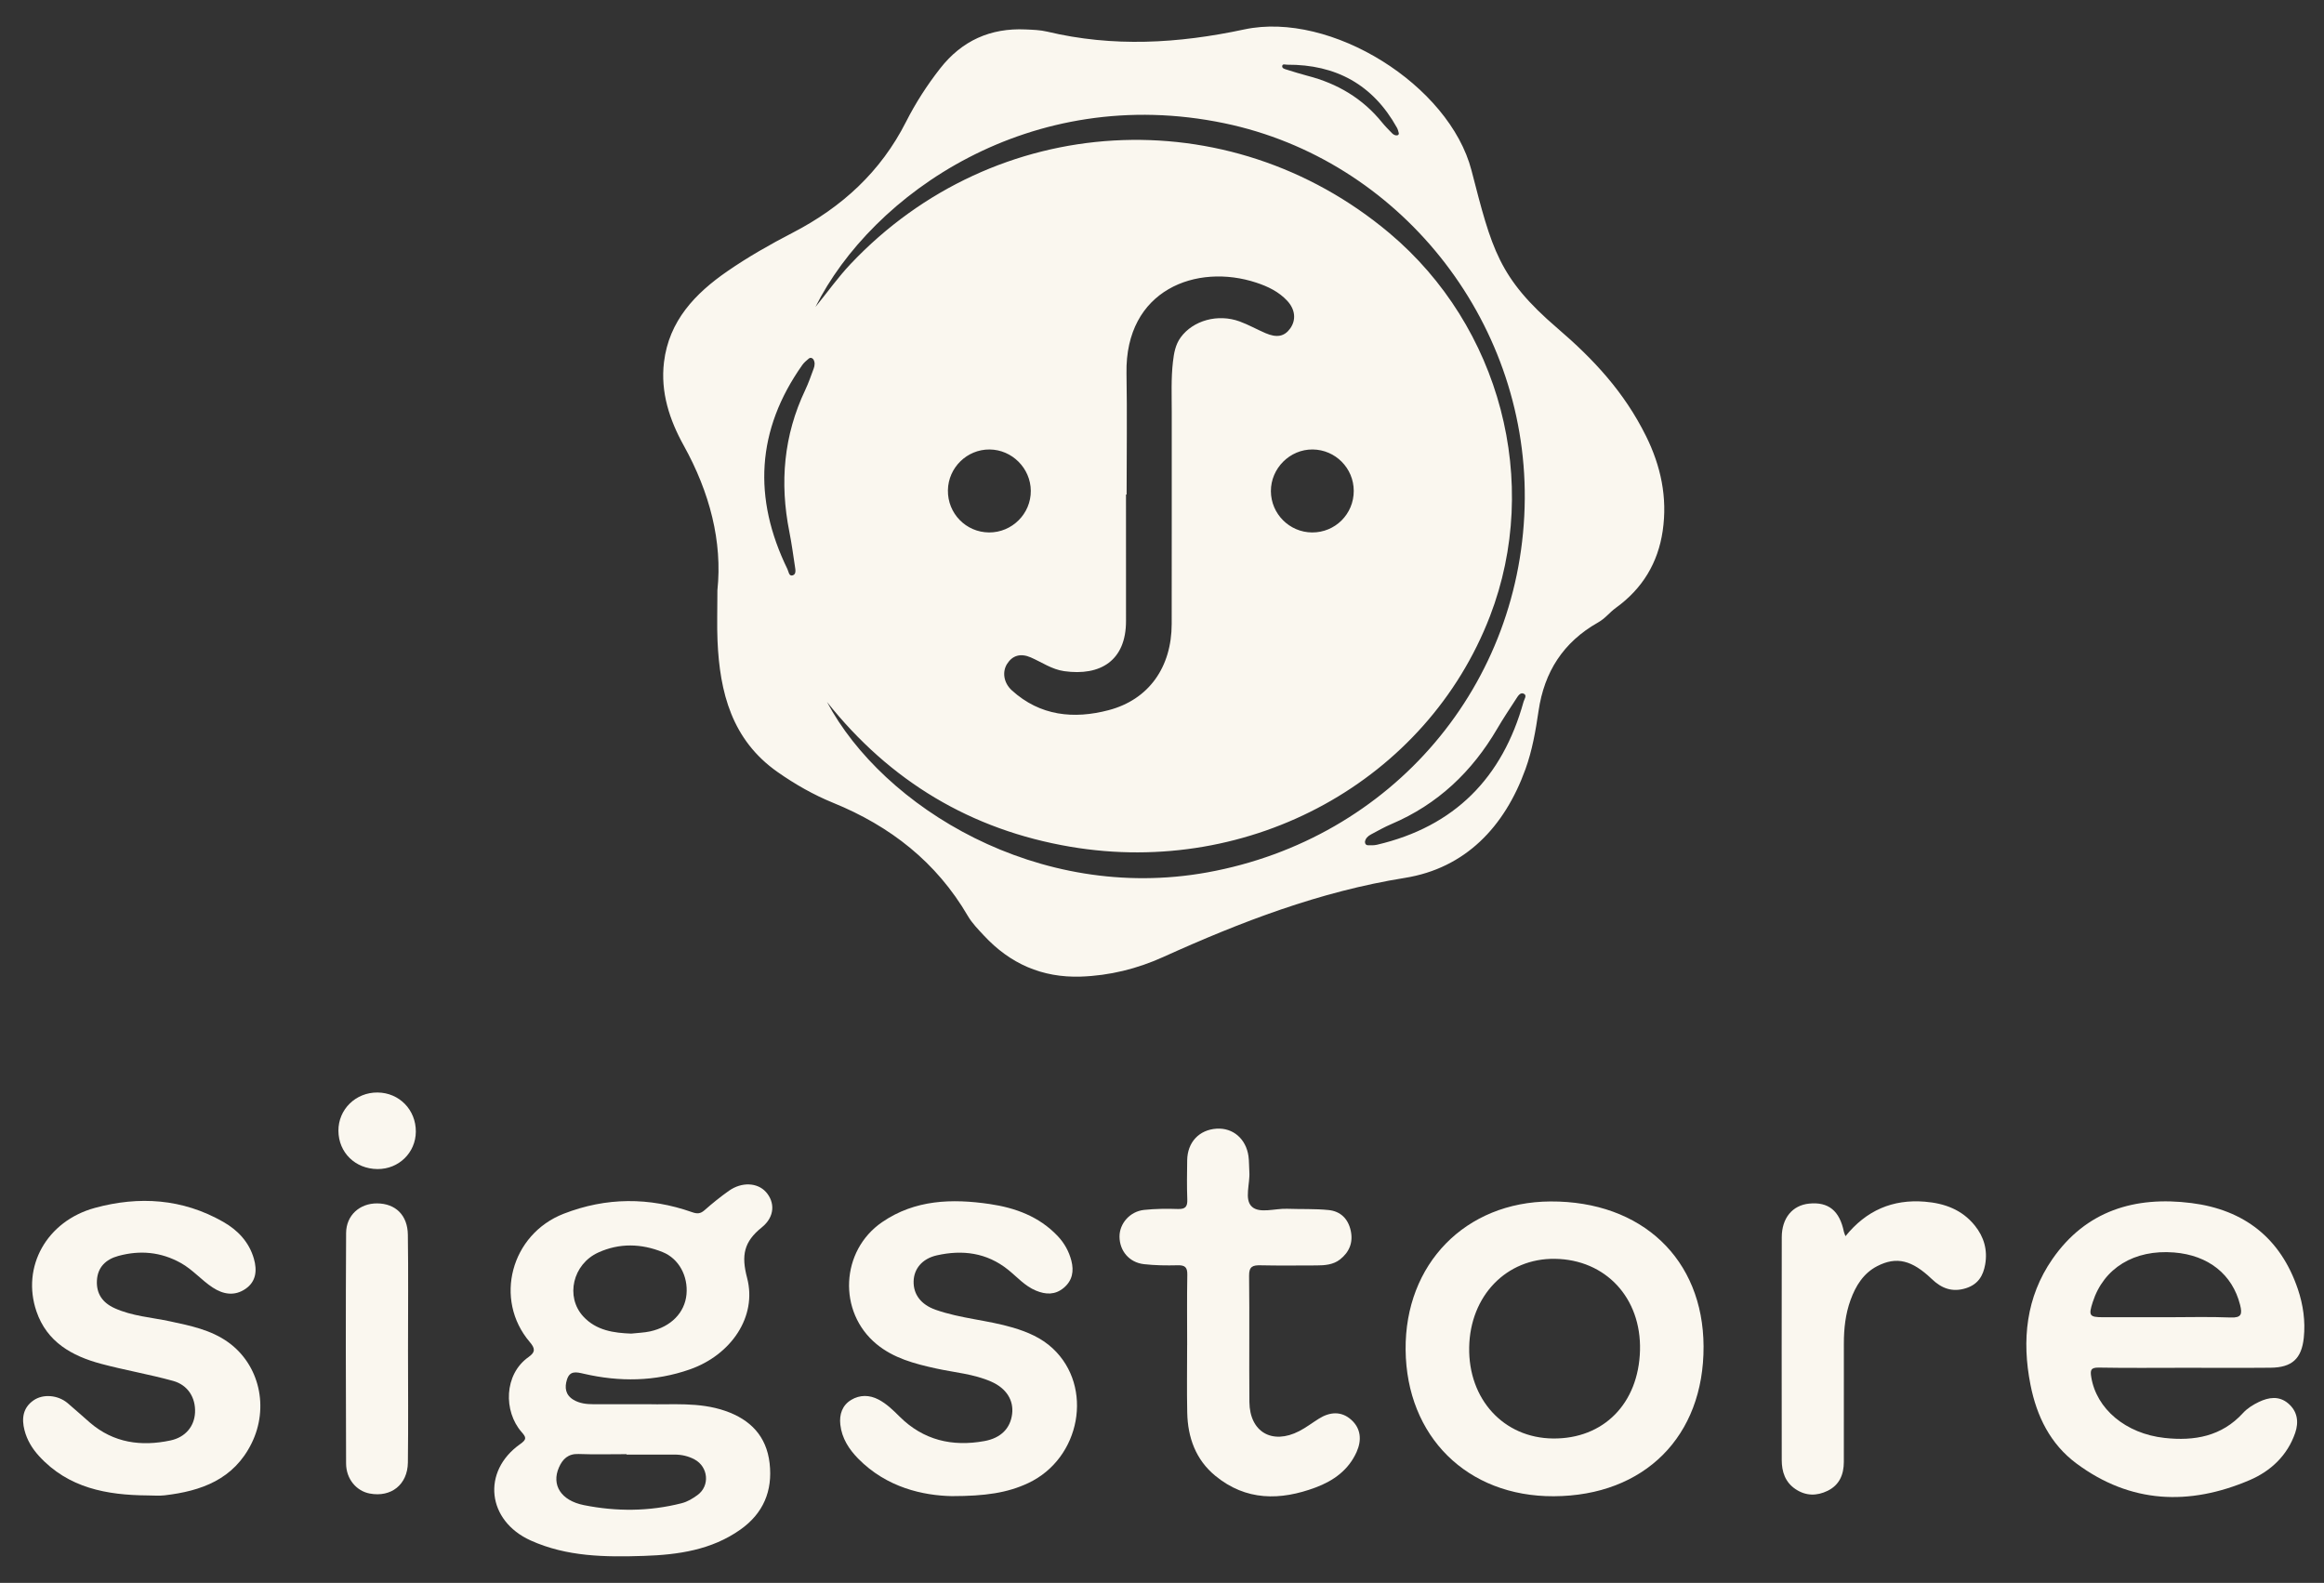 <?xml version="1.0" encoding="UTF-8"?>
<svg id="Layer_1" data-name="Layer 1" xmlns="http://www.w3.org/2000/svg" viewBox="0 0 345 235">
  <rect x="0" y="0" width="345" height="235" fill="#333333" stroke="none"/>
  <defs>
    <style>
      .cls-1 {
        fill: #faf7ef;
      }
    </style>
  </defs>
  <g>
    <path class="cls-1" d="m96.198,208.47c3.475.107,7.567-.367,11.493,1,3.698,1.288,6.093,3.731,6.558,7.756.477,4.124-.943,7.459-4.343,9.863-4.284,3.03-9.259,3.737-14.309,3.902-5.724.187-11.452.142-16.838-2.3-6.452-2.926-7.283-10.238-1.545-14.294,1.02-.721.913-.999.198-1.818-2.657-3.043-2.625-8.53,1.061-11.116,1.067-.749.942-1.32.172-2.224-5.384-6.317-2.792-16.005,5.037-19.046,6.331-2.46,12.689-2.469,19.056-.234.79.277,1.251.241,1.867-.302,1.153-1.018,2.357-1.99,3.614-2.877,1.896-1.337,4.217-1.221,5.477.174,1.344,1.489,1.378,3.671-.607,5.265-2.655,2.131-3.066,4.139-2.18,7.502,1.514,5.753-2.376,11.429-8.475,13.574-5.185,1.824-10.479,1.88-15.793.647-1.093-.253-2.042-.473-2.469.857-.384,1.197-.229,2.298.954,3.011.907.546,1.93.662,2.969.662,2.514.001,5.028 0,8.104 0Zm-2.496-10.482c1.017-.113,1.927-.134,2.799-.326,3.122-.688,5.158-2.79,5.409-5.494.251-2.699-1.115-5.305-3.545-6.282-3.158-1.27-6.405-1.368-9.552.065-3.784,1.722-4.92,6.567-2.224,9.494,1.931,2.096,4.556,2.448,7.113,2.544Zm-.684,17.96c-0-.02-0-.04-0-.061-2.377,0-4.757.066-7.13-.024-1.549-.059-2.368.751-2.916,2.003-1.128,2.58.285,4.901,3.71,5.588,4.827.967,9.683.945,14.498-.281.901-.229,1.659-.703,2.368-1.219,1.869-1.361,1.613-4.181-.444-5.287-.914-.492-1.915-.716-2.957-.718-2.376-.004-4.753-.001-7.129-.001Z"/>
    <path class="cls-1" d="m324.329,203.064c-4.252 0-8.505.048-12.756-.03-1.216-.022-1.287.402-1.125,1.41.76,4.709,5.103,8.403,10.898,9.035,4.394.479,8.457-.215,11.64-3.711.631-.693,1.502-1.232,2.358-1.64,1.439-.686,2.973-.928,4.325.209,1.398,1.177,1.613,2.766,1.054,4.392-1.157,3.364-3.638,5.677-6.765,7.013-8.957,3.825-17.669,3.491-25.697-2.464-3.885-2.882-5.908-7.004-6.835-11.691-1.312-6.632-.65-13.02,3.243-18.646,4.983-7.202,12.263-9.395,20.644-8.335,7.844.992,13.252,5.216,15.81,12.787.782,2.316,1.135,4.758.877,7.214-.328,3.124-1.767,4.415-4.916,4.446-4.252.041-8.504.01-12.756.01Zm-2.661-7.505c3.154,0,6.311-.092,9.46.038,1.646.068,1.753-.525,1.415-1.874-1.132-4.511-4.69-7.375-9.808-7.78-5.9-.467-10.442,2.307-12.067,7.369-.647,2.017-.502,2.239,1.538,2.245,3.154.009,6.308.002,9.461.002Z"/>
    <path class="cls-1" d="m230.65,222.134c-12.843.054-21.863-8.868-21.985-21.745-.12-12.745,8.882-21.96,21.512-22.02,13.56-.064,22.669,8.564,22.72,21.523.053,13.354-8.78,22.186-22.247,22.242Zm-.096-8.573c7.504.072,12.703-5.204,12.906-13.096.2-7.782-5.093-13.472-12.633-13.578-7.182-.101-12.581,5.466-12.725,13.124-.146,7.738,5.13,13.48,12.452,13.55Z"/>
    <path class="cls-1" d="m141.294,222.117c-4.205-.089-9.651-1.237-13.909-5.581-1.364-1.391-2.415-3.019-2.638-5.028-.169-1.52.28-2.877,1.616-3.68,1.277-.768,2.7-.758,4.046-.055,1.211.633,2.177,1.582,3.139,2.539,3.53,3.512,7.82,4.501,12.597,3.629,2.456-.448,3.837-1.894,4.104-4.004.258-2.037-.839-3.818-3.092-4.813-2.614-1.155-5.473-1.359-8.227-1.965-3.159-.695-6.271-1.513-8.816-3.618-5.763-4.766-5.346-13.868.85-18.109,4.875-3.337,10.362-3.501,15.948-2.682,3.818.56,7.347,1.85,10.097,4.748.998,1.052,1.68,2.288,2.037,3.67.394,1.525.167,2.937-1.129,4.024-1.288,1.08-2.676,1.017-4.133.414-1.651-.683-2.801-2.037-4.15-3.114-3.172-2.532-6.764-2.973-10.549-2.124-2.226.499-3.416,2.035-3.458,3.859-.045,1.952,1.098,3.461,3.275,4.226,3.72,1.308,7.694,1.528,11.463,2.644,2.182.646,4.238,1.528,5.912,3.087,6.111,5.695,4.163,16.331-3.635,19.995-3.09,1.452-6.371,1.934-11.345,1.937Z"/>
    <path class="cls-1" d="m21.915,222.013c-6.05-.047-11.774-1.084-16.128-5.854-1.02-1.117-1.773-2.372-2.148-3.822-.449-1.733-.247-3.346,1.352-4.447,1.428-.983,3.612-.784,5.037.409,1.134.949,2.218,1.957,3.341,2.92,3.506,3.004,7.589,3.555,11.936,2.633,2.243-.476,3.555-2.118,3.649-4.151.1-2.171-1.035-4.075-3.256-4.69-3.529-.977-7.157-1.593-10.696-2.539-4.321-1.155-8.042-3.237-9.591-7.786-2.251-6.607,1.508-13.406,8.678-15.361,6.551-1.786,12.997-1.378,19.037,2.066,2.193,1.251,3.855,3.011,4.565,5.479.488,1.698.361,3.381-1.25,4.48-1.618,1.104-3.295.828-4.868-.204-1.665-1.092-2.956-2.654-4.728-3.641-2.975-1.656-6.071-1.925-9.287-1.046-1.824.498-3.07,1.654-3.17,3.662-.097,1.947.836,3.279,2.616,4.088,2.618,1.19,5.469,1.365,8.224,1.954,3.024.647,6.08,1.265,8.641,3.101,4.677,3.355,6.098,9.715,3.479,15.013-2.648,5.357-7.464,7.092-12.927,7.722-.825.095-1.671.013-2.507.013Z"/>
    <path class="cls-1" d="m176.234,199.69c-.001-3.478-.041-6.957.023-10.434.021-1.111-.342-1.438-1.427-1.411-1.669.04-3.354.024-5.009-.165-2.182-.249-3.613-1.96-3.629-4.077-.015-1.958,1.547-3.759,3.657-3.979,1.659-.173,3.344-.192,5.012-.134,1.133.04,1.434-.37,1.393-1.442-.074-1.929-.043-3.864-.015-5.796.039-2.68,1.778-4.525,4.372-4.688,2.423-.152,4.363,1.504,4.726,4.085.107.761.071,1.541.128,2.31.131,1.776-.789,4.105.375,5.185,1.14,1.058,3.44.248,5.229.313,2.058.075,4.13-.02,6.173.189,1.753.179,2.894,1.288,3.279,3.072.381,1.763-.232,3.19-1.592,4.26-.998.785-2.251.888-3.49.889-2.77.004-5.542.043-8.311-.019-1.16-.026-1.715.174-1.699,1.55.074,6.247-.009,12.495.047,18.743.04,4.457,3.386,6.394,7.393,4.324,1.018-.526,1.94-1.233,2.915-1.845,1.634-1.025,3.338-1.15,4.802.156,1.456,1.299,1.584,3.045.804,4.784-1.202,2.682-3.41,4.272-6.081,5.271-5.256,1.966-10.346,2.009-14.898-1.735-2.901-2.386-4.086-5.68-4.164-9.36-.071-3.348-.015-6.698-.016-10.048Z"/>
    <path class="cls-1" d="m273.962,183.529c3.098-3.842,7.006-5.512,11.77-5.127,2.928.237,5.519,1.172,7.431,3.544,1.369,1.698,1.913,3.631,1.54,5.768-.291,1.664-1.038,2.956-2.844,3.532-2.052.654-3.641.018-5.079-1.357-2.936-2.808-5.232-3.4-8.111-1.914-2.05,1.058-3.188,2.922-3.954,5.025-.757,2.081-.991,4.25-.991,6.451-0,5.863.008,11.726-.005,17.589-.004,1.863-.644,3.423-2.408,4.286-1.611.788-3.231.775-4.759-.244-1.543-1.029-2.05-2.584-2.051-4.338-.01-11.017-.016-22.034.003-33.052.005-2.864,1.581-4.749,4.053-5.003,2.869-.294,4.531,1.053,5.169,4.181.032.157.108.304.238.658Z"/>
    <path class="cls-1" d="m60.57,200.309c.001,5.605.053,11.21-.019,16.814-.042,3.29-2.489,5.204-5.656,4.61-1.976-.371-3.509-2.143-3.519-4.464-.048-11.403-.059-22.806.003-34.208.014-2.653,2.04-4.427,4.617-4.404,2.71.024,4.508,1.737,4.55,4.645.08,5.668.024,11.338.024,17.007Z"/>
    <path class="cls-1" d="m61.731,168.014c-.02,3.117-2.537,5.57-5.691,5.546-3.305-.025-5.779-2.446-5.801-5.677-.022-3.184,2.568-5.719,5.812-5.689,3.223.03,5.7,2.569,5.68,5.82Z"/>
  </g>
  <path class="cls-1" d="m244.342,64.72c-3.228-6.513-7.754-11.371-13.138-15.987-8.748-7.501-9.741-11.766-12.757-23.426-3.279-12.681-20.857-23.689-33.731-20.939-9.856,2.106-19.479,2.66-29.27.326-1.036-.247-2.134-.275-3.207-.324-5.206-.235-9.441,1.66-12.673,5.79-1.943,2.483-3.649,5.131-5.065,7.926-3.756,7.414-9.514,12.676-16.821,16.461-3.338,1.729-6.635,3.601-9.723,5.736-4.757,3.289-8.644,7.344-9.387,13.478-.542,4.469.829,8.595,2.93,12.379,3.862,6.958,5.762,14.273,4.999,21.489,0,2.982-.08,5.229.015,7.468.327,7.711,2.132,14.766,8.931,19.528,2.582,1.809,5.324,3.375,8.224,4.556,8.499,3.462,15.344,8.802,20.013,16.809.624,1.07,1.533,1.989,2.386,2.907,3.877,4.174,8.631,6.278,14.375,6.089,4.279-.141,8.37-1.161,12.226-2.904,11.539-5.218,23.214-9.718,35.879-11.75,8.962-1.438,14.804-7.549,17.909-16.147,1.015-2.811,1.515-5.726,1.943-8.645.852-5.81,3.678-10.205,8.807-13.113,1.168-.662,1.624-1.428,2.712-2.218,3.898-2.828,6.216-6.637,6.912-11.409.724-4.965-.282-9.63-2.489-14.083Zm-53.997-54.924c.052-.366.474-.189.725-.19,7.247-.044,12.752,2.96,16.307,9.354.135.242.204.525.274.797.036.14-.028.279-.219.337-.317.048-.586-.109-.806-.337-.49-.508-.996-1.007-1.439-1.555-2.9-3.592-6.653-5.807-11.089-6.949-1.04-.268-2.064-.599-3.091-.915-.29-.089-.712-.187-.661-.541Zm-69.554,44.926c-.397,1.07-.769,2.157-1.257,3.186-3.202,6.741-3.801,13.759-2.358,21.021.338,1.703.574,3.427.831,5.145.073.485.226,1.169-.326,1.343-.57.18-.607-.559-.785-.923-5.14-10.526-4.618-20.651,2.207-30.307.259-.366.622-.666.97-.957.18-.151.425-.155.644.083.292.428.252.93.074,1.411Zm1.977,49.49c9.344,11.768,21.376,18.998,36.155,21.501,26.791,4.538,52.886-9.857,62.268-34.243,7.637-19.851,1.549-43.02-14.944-56.874-23.897-20.074-58.564-18.092-79.998,4.618-1.813,1.92-3.357,4.094-5.2,6.366,8.424-16.825,32.008-33.271,60.739-27.278,25.796,5.381,44.767,29.001,44.566,55.749-.207,27.526-19.661,50.511-47.166,55.472-25.101,4.528-48.124-9.716-56.42-25.311Zm44.388-30.795c.03,0,.06-0.0.091-0,0-5.998.089-11.997-.018-17.992-.222-12.435,10.427-16.385,19.273-13.463,1.728.571,3.347,1.346,4.607,2.713,1.169,1.268,1.326,2.812.435,4.071-.859,1.213-1.989,1.445-3.701.704-1.277-.553-2.499-1.244-3.802-1.723-3.245-1.192-6.928-.157-8.766,2.362-.792,1.085-1.003,2.352-1.151,3.631-.285,2.471-.176,4.955-.177,7.433-.007,10.496.011,20.991-.008,31.487-.012,6.4-3.382,11.219-9.366,12.792-5.164,1.358-10.168.866-14.353-2.932-1.255-1.139-1.453-2.773-.716-3.941.794-1.258,2.012-1.613,3.512-.961,1.642.713,3.136,1.785,4.963,2.042,5.401.76,9.19-1.586,9.179-7.461-.012-6.254-.003-12.508-.003-18.762Zm27.718-6.688c3.37.039,6.081,2.771,6.092,6.139.011,3.443-2.752,6.202-6.189,6.18-3.359-.022-6.092-2.759-6.111-6.119-.019-3.4,2.822-6.238,6.207-6.199Zm-48.054,12.318c-3.426-.022-6.157-2.829-6.101-6.269.055-3.355,2.835-6.074,6.185-6.048,3.337.026,6.095,2.789,6.12,6.132.026,3.408-2.781,6.207-6.204,6.185Zm79.351,25.148c-3.135,11.287-10.241,18.518-21.754,21.217-.436.102-.907.085-1.361.073-.234-.006-.421-.166-.427-.49.065-.514.428-.863.88-1.105,1.007-.538,2.006-1.104,3.054-1.55,6.867-2.92,11.971-7.776,15.707-14.167.876-1.499,1.844-2.945,2.79-4.401.267-.411.606-1.024,1.134-.789.546.243.083.821-.025,1.211Z"/>
</svg>
